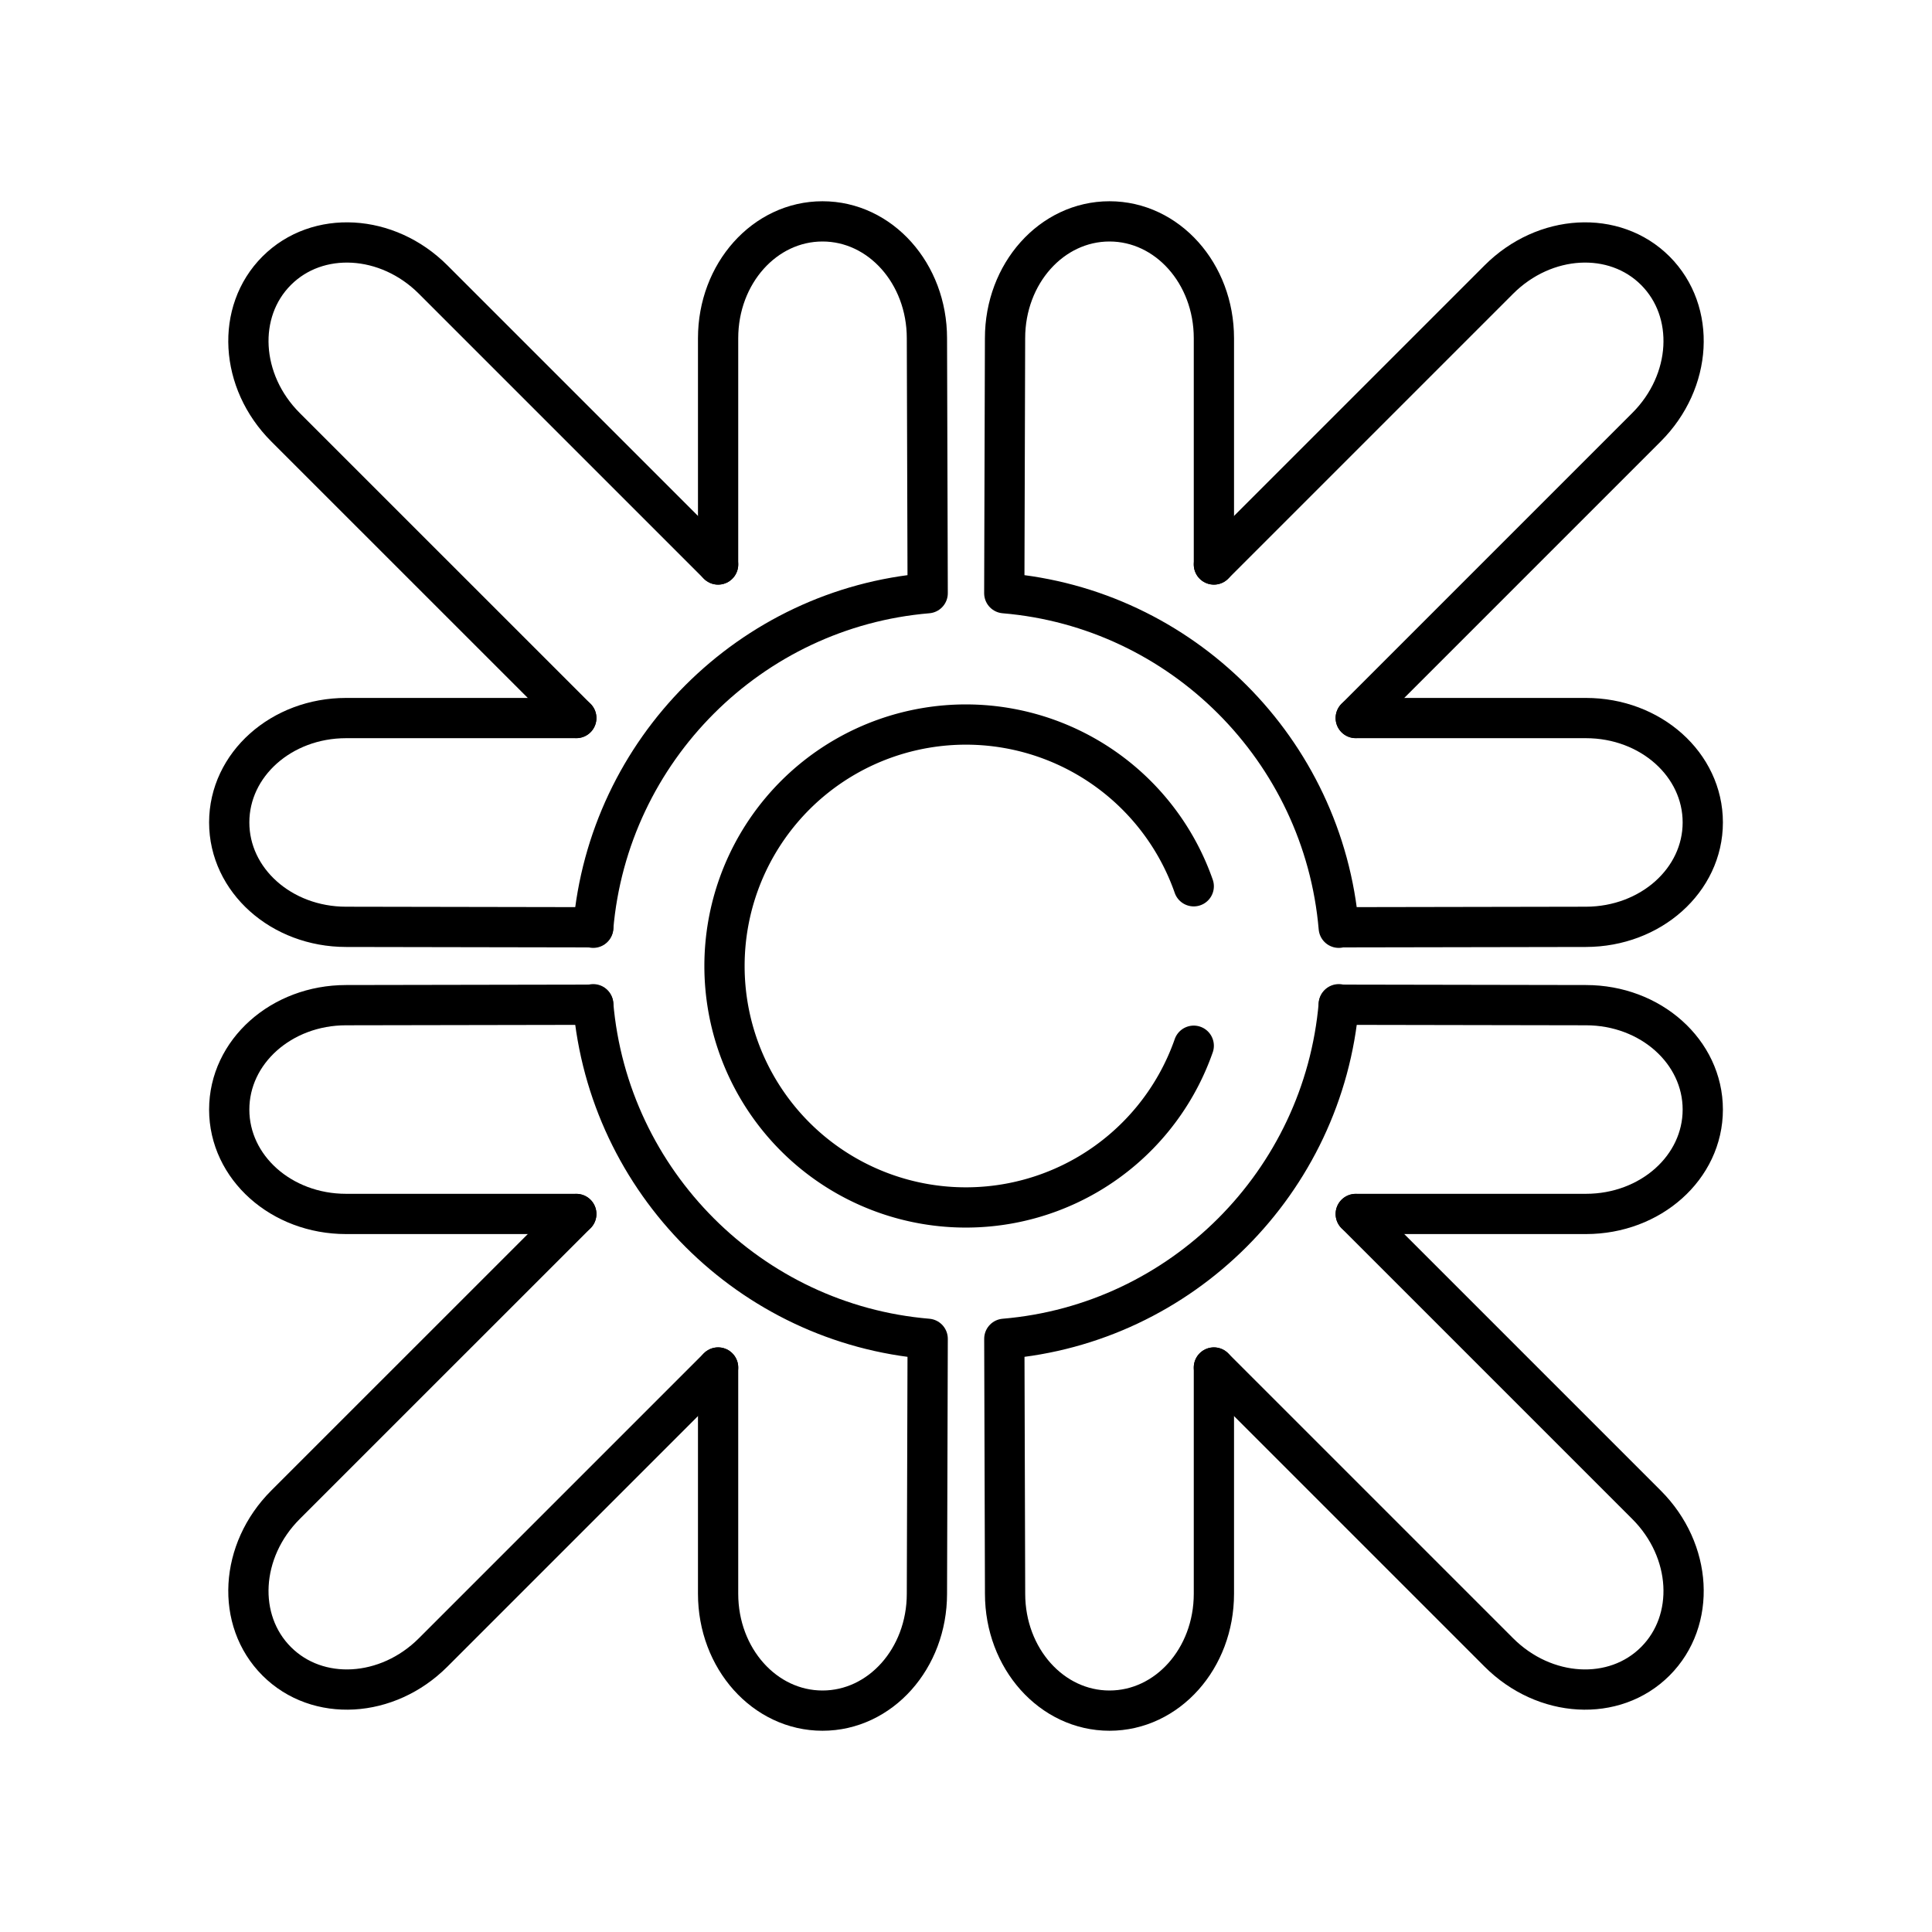 <svg xmlns="http://www.w3.org/2000/svg" width="1em" height="1em" viewBox="0 0 48 48"><g fill="none" stroke="currentColor" stroke-linecap="round" stroke-linejoin="round"><path d="m33.683 17.838l7.225-7.225c1.137-1.137 1.234-2.87.218-3.887c-1.016-1.016-2.75-.918-3.887.219l-7.08 7.08"/><path d="M30.159 14.024V8.403c0-1.608-1.157-2.903-2.594-2.903S24.97 6.795 24.97 8.403l-.019 6.335c4.405.37 7.93 3.891 8.31 8.312m.422-5.21h5.719c1.608 0 2.903 1.156 2.903 2.593s-1.295 2.591-2.903 2.594l-6.142.011m-18.942-5.2l-7.226-7.225c-1.137-1.137-1.234-2.87-.218-3.887c1.016-1.016 2.75-.918 3.887.219l7.08 7.08"/><path d="M17.841 14.024V8.403c0-1.608 1.157-2.903 2.594-2.903s2.594 1.295 2.594 2.903l.019 6.335c-4.405.37-7.93 3.891-8.31 8.312"/><path d="M14.318 17.84h-5.72c-1.608 0-2.903 1.156-2.903 2.593s1.295 2.594 2.903 2.594l6.142.011m18.943 7.124l7.225 7.225c1.137 1.137 1.234 2.87.218 3.887s-2.75.918-3.887-.219l-7.08-7.08"/><path d="M30.159 33.976v5.621c0 1.608-1.157 2.903-2.594 2.903s-2.594-1.295-2.594-2.903l-.019-6.335c4.405-.37 7.93-3.891 8.31-8.312"/><path d="M33.683 30.16h5.719c1.608 0 2.903-1.156 2.903-2.593s-1.295-2.594-2.903-2.594l-6.142-.011m-18.942 5.2l-7.226 7.225c-1.137 1.137-1.234 2.87-.218 3.887s2.75.918 3.887-.219l7.08-7.08"/><path d="M17.841 33.976v5.621c0 1.608 1.157 2.903 2.594 2.903s2.594-1.295 2.594-2.903l.019-6.335c-4.405-.37-7.93-3.891-8.31-8.312"/><path d="M14.318 30.16h-5.72c-1.608 0-2.903-1.156-2.903-2.593s1.295-2.594 2.903-2.594l6.142-.011"/></g><path fill="none" stroke="currentColor" stroke-linecap="round" stroke-linejoin="round" d="M29.658 22.019A5.997 5.997 0 0 0 18 24a5.997 5.997 0 0 0 11.658 1.981"/></svg>